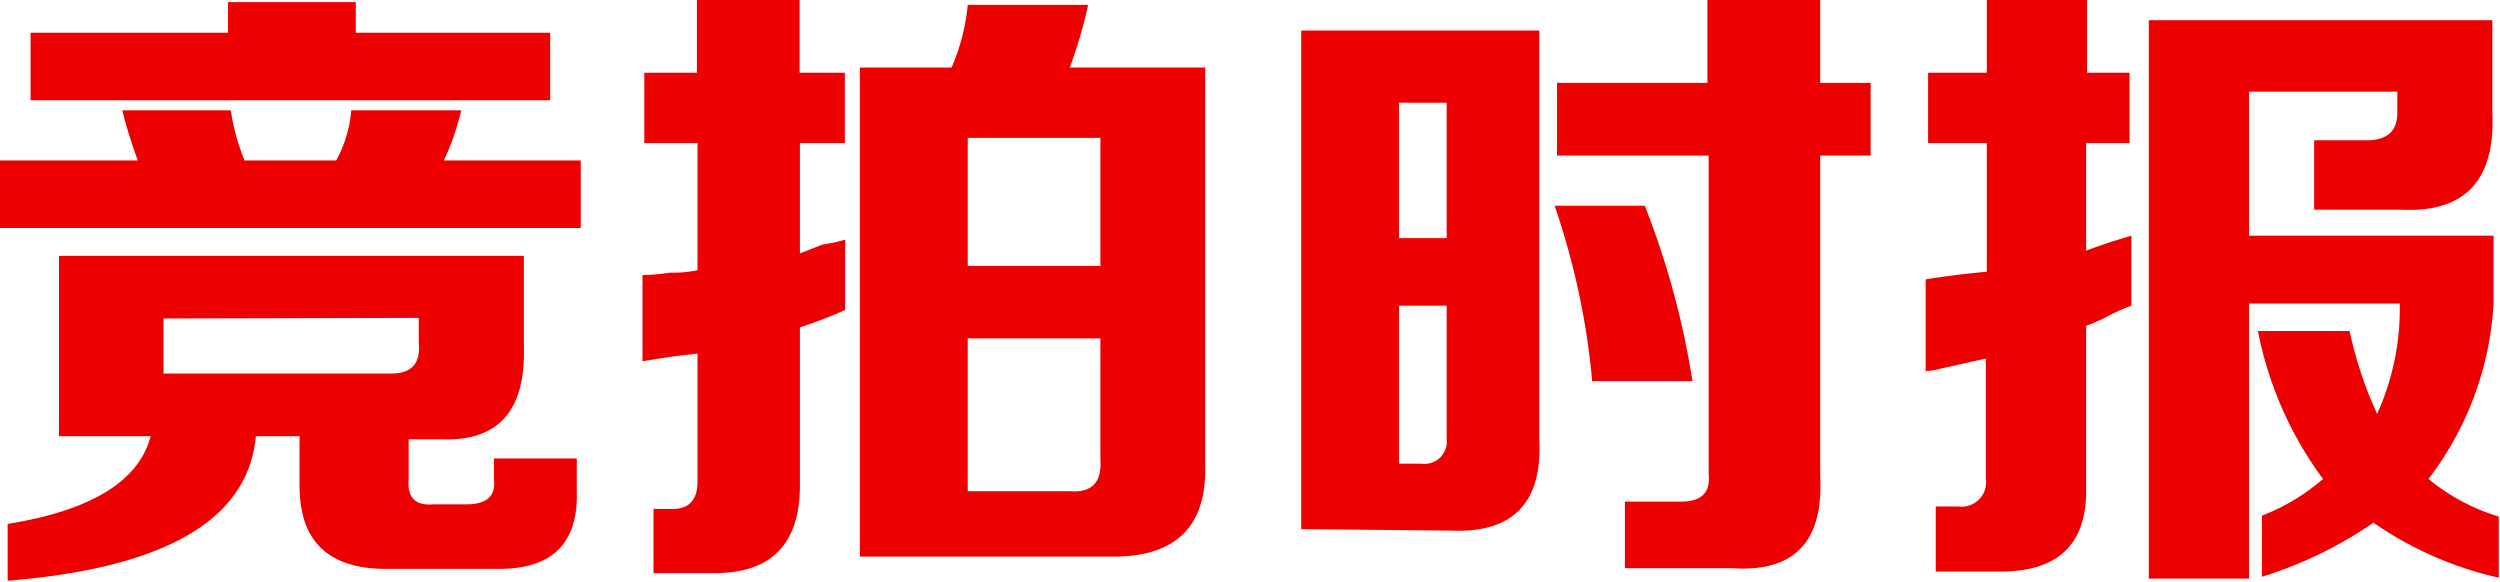<svg xmlns="http://www.w3.org/2000/svg" viewBox="0 0 81.79 19.03"><defs><style>.cls-1{fill:#ef0000;}</style></defs><title>icon-news</title><g id="图层_2" data-name="图层 2"><g id="图层_1-2" data-name="图层 1"><path class="cls-1" d="M15.09,3.61a8.15,8.15,0,0,1-.57,1.64H19V7.46H0V5.25H4.51A15.4,15.4,0,0,1,4,3.61H7.55A7.18,7.18,0,0,0,8,5.25h3a4.1,4.1,0,0,0,.49-1.64Zm2.05,4.76v3q.08,3.12-2.71,3H13.37v1.31q-.08.9.82.82h1.07q1,0,.9-.82V15h2.71v1.07q.08,2.62-2.71,2.54H12.8q-3,.08-3-2.71V14.27H8.37Q8,18.37.25,19V17.14q4.1-.66,4.68-2.87h-3V8.37ZM1,3.28V1.07H7.46v-1h4.18v1H18V3.28Zm4.35,7.14v1.8H12.8q1,0,.9-1v-.82Z"/><path class="cls-1" d="M22.8,0h3.36V2.38h1.48v2.3H26.17V8.29L26.91,8a5,5,0,0,0,.74-.16v2.3q-.74.33-1.48.57v5.17q0,2.87-2.79,2.87h-2V16.65H22c.55,0,.82-.3.82-.9V11.57q-.82.08-1.8.25V9a6.71,6.71,0,0,0,.9-.08,3.87,3.87,0,0,0,.9-.08V4.68H21.08V2.38H22.8Zm5.33,18.21v-16h3A6.61,6.61,0,0,0,31.66.16H35.6A15.67,15.67,0,0,1,35,2.21h4.43v13q.08,3-3,3Zm3.53-13.7V8.7H36V4.51ZM36,15V11.07H31.66v5H35Q36.09,16.16,36,15Z"/><path class="cls-1" d="M42.57,17.31V1h7.79V14.36q.16,3.12-2.87,3Zm3.2-13.95V7.79h1.56V3.36Zm1.56,11V10H45.77v5.17h.74A.73.73,0,0,0,47.33,14.36Zm6.48-7.63a27,27,0,0,1,1.56,5.74H52.09a24.29,24.29,0,0,0-1.23-5.74ZM59.55,0V2.71H61.2V5.09H59.55v10.5q.16,3.2-2.87,3H53.16V16.41H55q1,0,.9-.9V5.09H50.94V2.71h4.92V0Z"/><path class="cls-1" d="M65,0h3.28V2.38h1.39v2.3H68.25V8.2q.66-.25,1.48-.49V10a6.41,6.41,0,0,0-.74.33,6.16,6.16,0,0,1-.74.33v5.41q0,2.62-2.79,2.63H63.33V16.57h.74a.8.8,0,0,0,.9-.9V11.73l-1.48.33a2.21,2.21,0,0,1-.49.08v-3q1-.16,2-.25V4.68H63.08V2.38H65Zm9,18.87v-2A6.81,6.81,0,0,0,76,15.67a12,12,0,0,1-2.13-4.84h3a12.94,12.94,0,0,0,.9,2.71,8.34,8.34,0,0,0,.74-3.61H73.58v9H70.3V.66H81.54v3q.16,3.36-3,3.2H75.71V4.59h1.72q1,0,1-.9V3H73.58V7.71h8V9.93a10.39,10.39,0,0,1-2.13,5.74,6.62,6.62,0,0,0,2.3,1.23v2a11.7,11.7,0,0,1-4.1-1.8A13.43,13.43,0,0,1,74,18.87Z"/></g></g></svg>